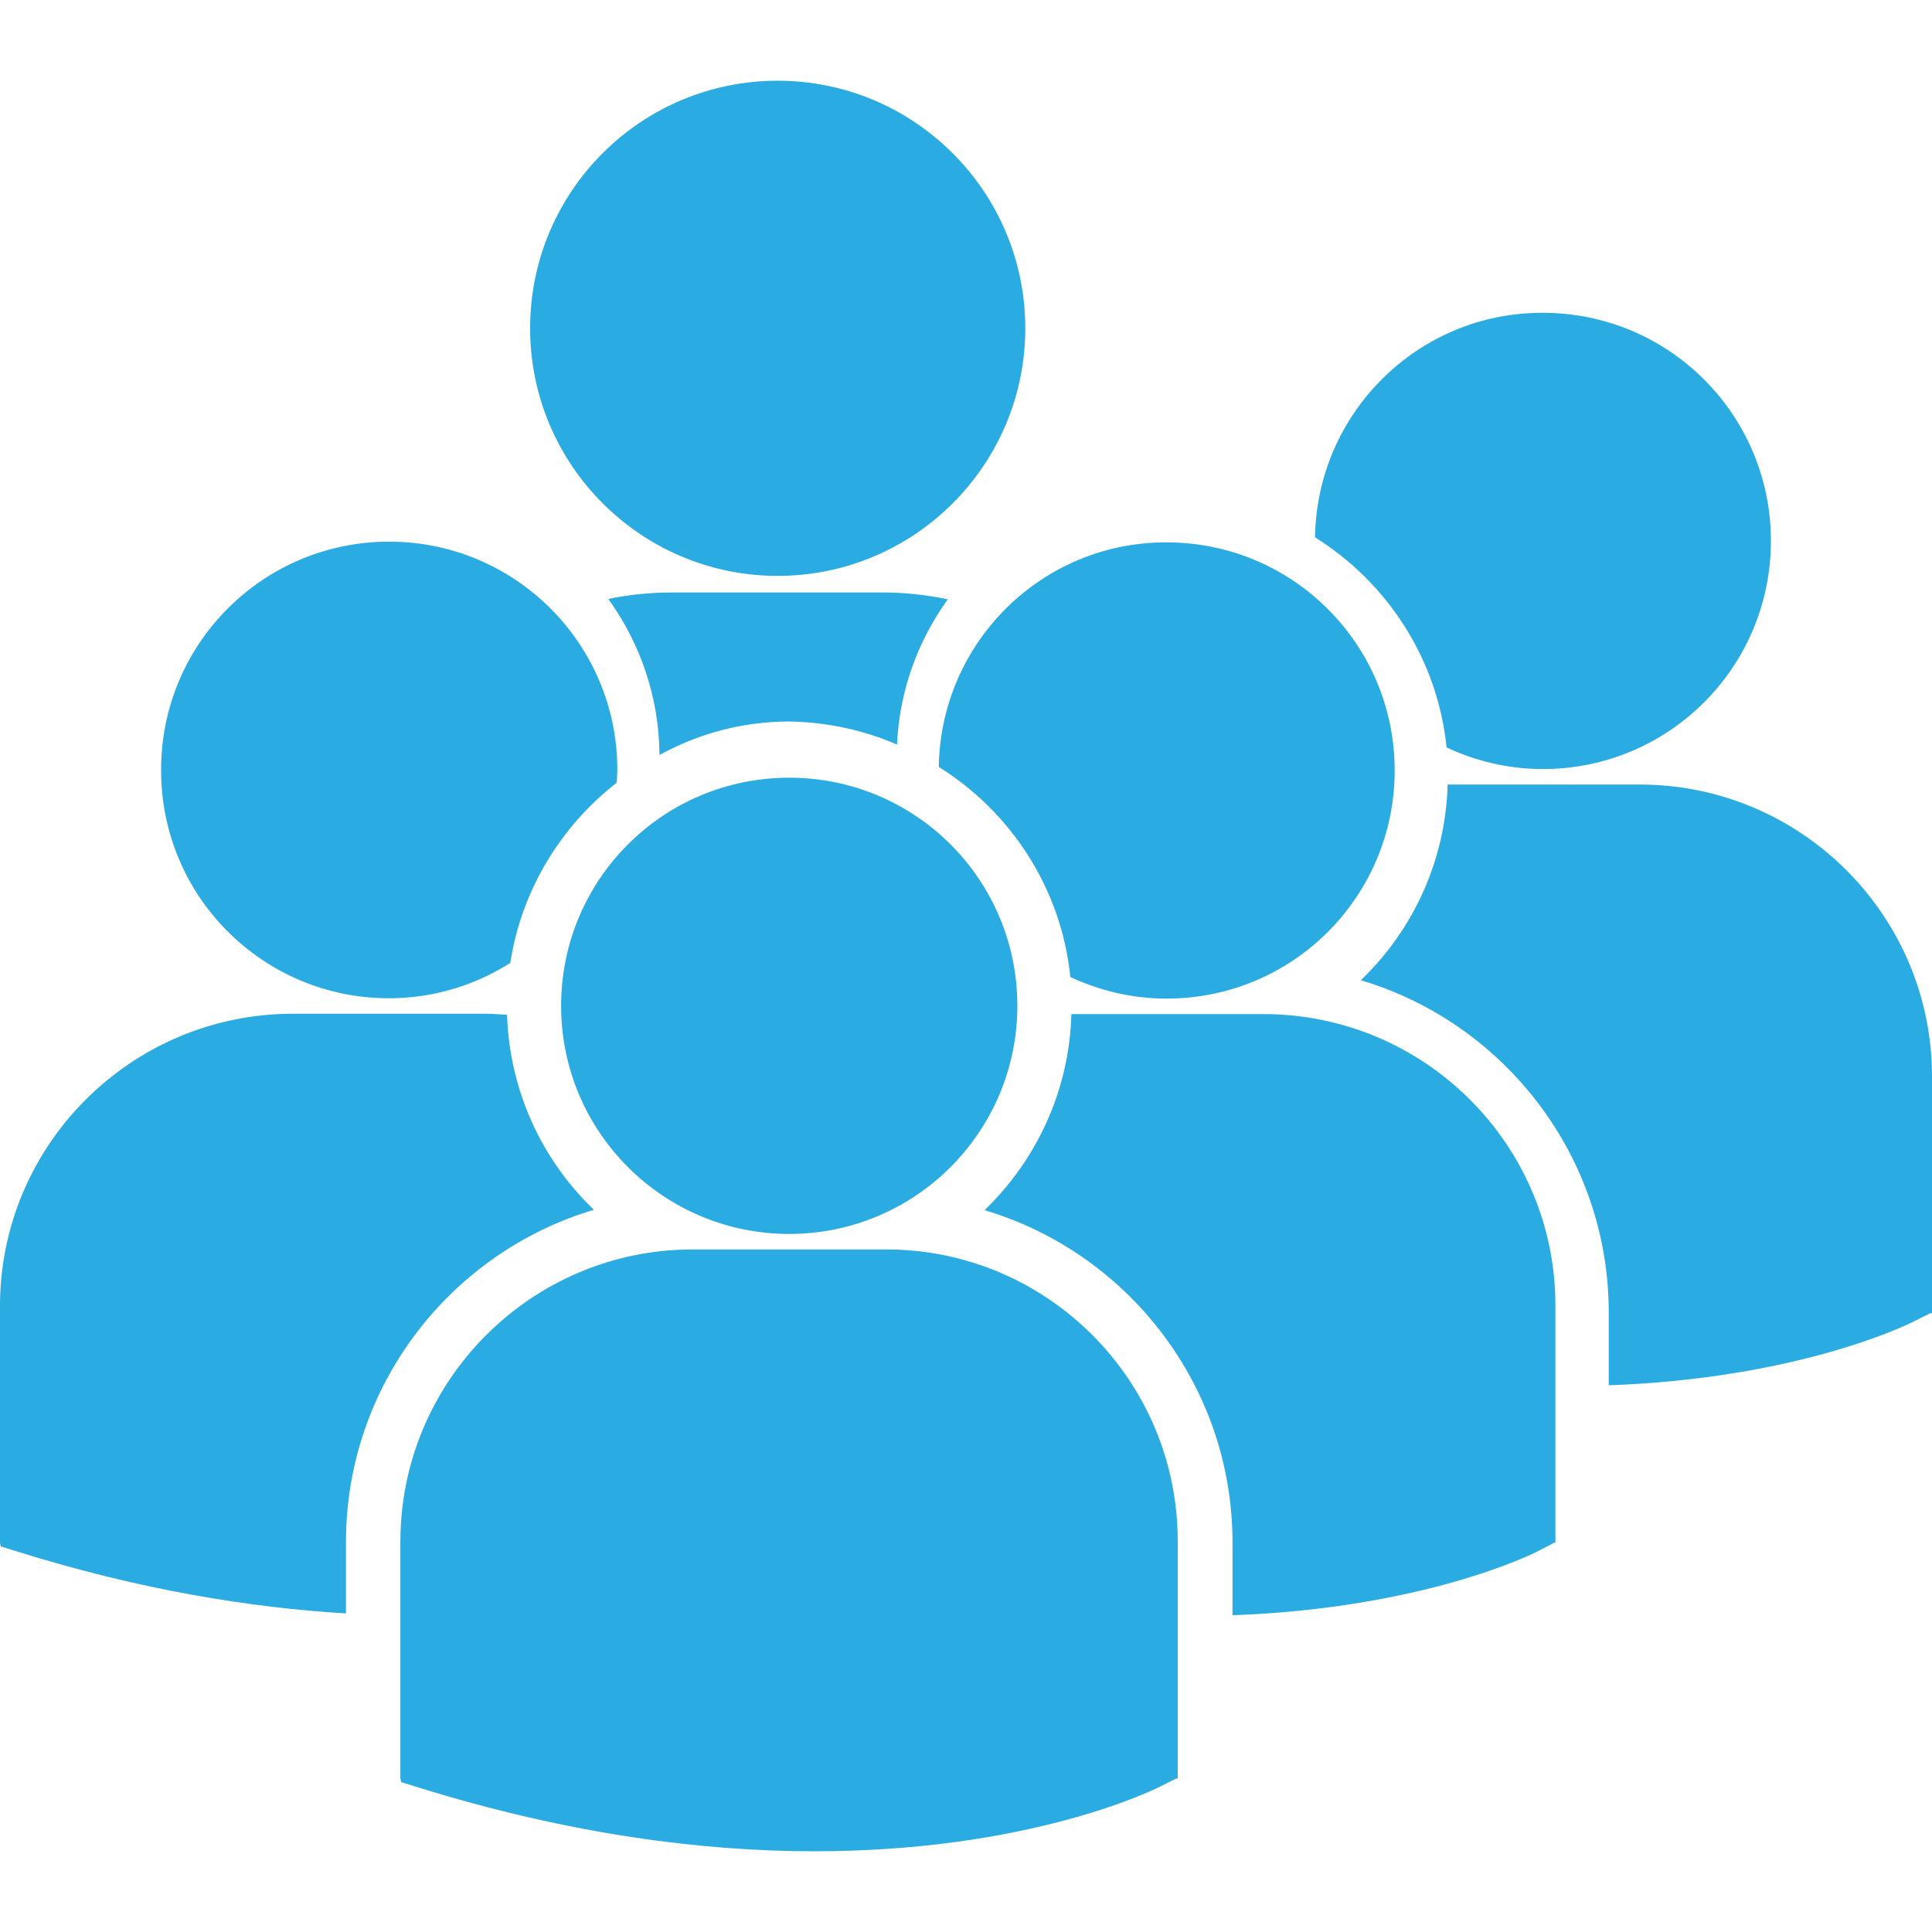 <?xml version="1.0" encoding="utf-8"?>
<!-- Generator: Adobe Illustrator 21.0.0, SVG Export Plug-In . SVG Version: 6.00 Build 0)  -->
<svg version="1.1" id="Capa_1" xmlns="http://www.w3.org/2000/svg" xmlns:xlink="http://www.w3.org/1999/xlink" x="0px" y="0px"
	 viewBox="0 0 536.1 536.1" style="enable-background:new 0 0 536.1 536.1;" xml:space="preserve">
<style type="text/css">
	.st0{fill:#2AABE1;}
</style>
<g>
	<path class="st0" d="M147.1,91.1c0-38,30.8-68.7,68.7-68.7c37.9,0,68.7,30.8,68.7,68.7s-30.8,68.7-68.7,68.7
		C177.9,159.8,147.1,129,147.1,91.1z M248.9,206.6c0.7-15,5.8-28.8,14.1-40.3c-5.8-1.2-11.8-1.9-18-1.9h-58.3
		c-6.1,0-12.2,0.6-17.9,1.8c8.8,12.2,14.1,27.2,14.2,43.3c10.7-5.9,23-9.3,36.1-9.3C229.6,200.4,239.7,202.6,248.9,206.6z
		 M260.5,212.8c20,12.5,34,33.7,36.5,58.3c8.1,3.8,17.2,6,26.7,6c35,0,63.3-28.3,63.3-63.3c0-35-28.3-63.3-63.3-63.3
		C289.1,150.4,261,178.3,260.5,212.8z M219,342.4c35,0,63.3-28.4,63.3-63.3c0-35-28.3-63.3-63.3-63.3c-35,0-63.3,28.3-63.3,63.3
		C155.7,314.1,184.1,342.4,219,342.4z M245.9,346.7h-53.7c-44.7,0-81.1,36.4-81.1,81.1v65.7l0.2,1l4.5,1.4
		c42.7,13.3,79.7,17.8,110.2,17.8c59.6,0,94.1-17,96.2-18.1l4.2-2.1h0.4v-65.7C326.9,383.1,290.6,346.7,245.9,346.7z M350.6,281.4
		h-53.3c-0.6,21.3-9.7,40.5-24.1,54.4c39.7,11.8,68.8,48.7,68.8,92.2v20.2c52.6-1.9,83-16.8,85-17.9l4.2-2.2h0.4v-65.7
		C431.7,317.7,395.3,281.4,350.6,281.4z M364.9,149.1c20,12.5,34,33.7,36.5,58.3c8.1,3.8,17.2,6,26.7,6c35,0,63.3-28.3,63.3-63.3
		c0-35-28.3-63.3-63.3-63.3C393.5,86.7,365.4,114.6,364.9,149.1z M455,217.7h-53.3c-0.6,21.3-9.7,40.5-24.1,54.3
		c39.7,11.8,68.8,48.7,68.8,92.2v20.2c52.6-1.9,83-16.8,85-17.9l4.2-2.1h0.5v-65.7C536.1,254,499.7,217.7,455,217.7z M107.9,277
		c12.4,0,23.9-3.6,33.7-9.8c3.1-20.2,14-37.9,29.5-50c0.1-1.2,0.2-2.4,0.2-3.6c0-35-28.4-63.3-63.3-63.3c-35,0-63.3,28.3-63.3,63.3
		C44.6,248.7,73,277,107.9,277z M164.8,335.7c-14.3-13.7-23.4-32.8-24.1-54.1c-2-0.1-3.9-0.3-5.9-0.3H81.1
		C36.4,281.4,0,317.7,0,362.4v65.7l0.2,1l4.5,1.4c34.2,10.7,64.8,15.6,91.3,17.2v-19.8C96,384.4,125.1,347.5,164.8,335.7z"/>
</g>
</svg>
